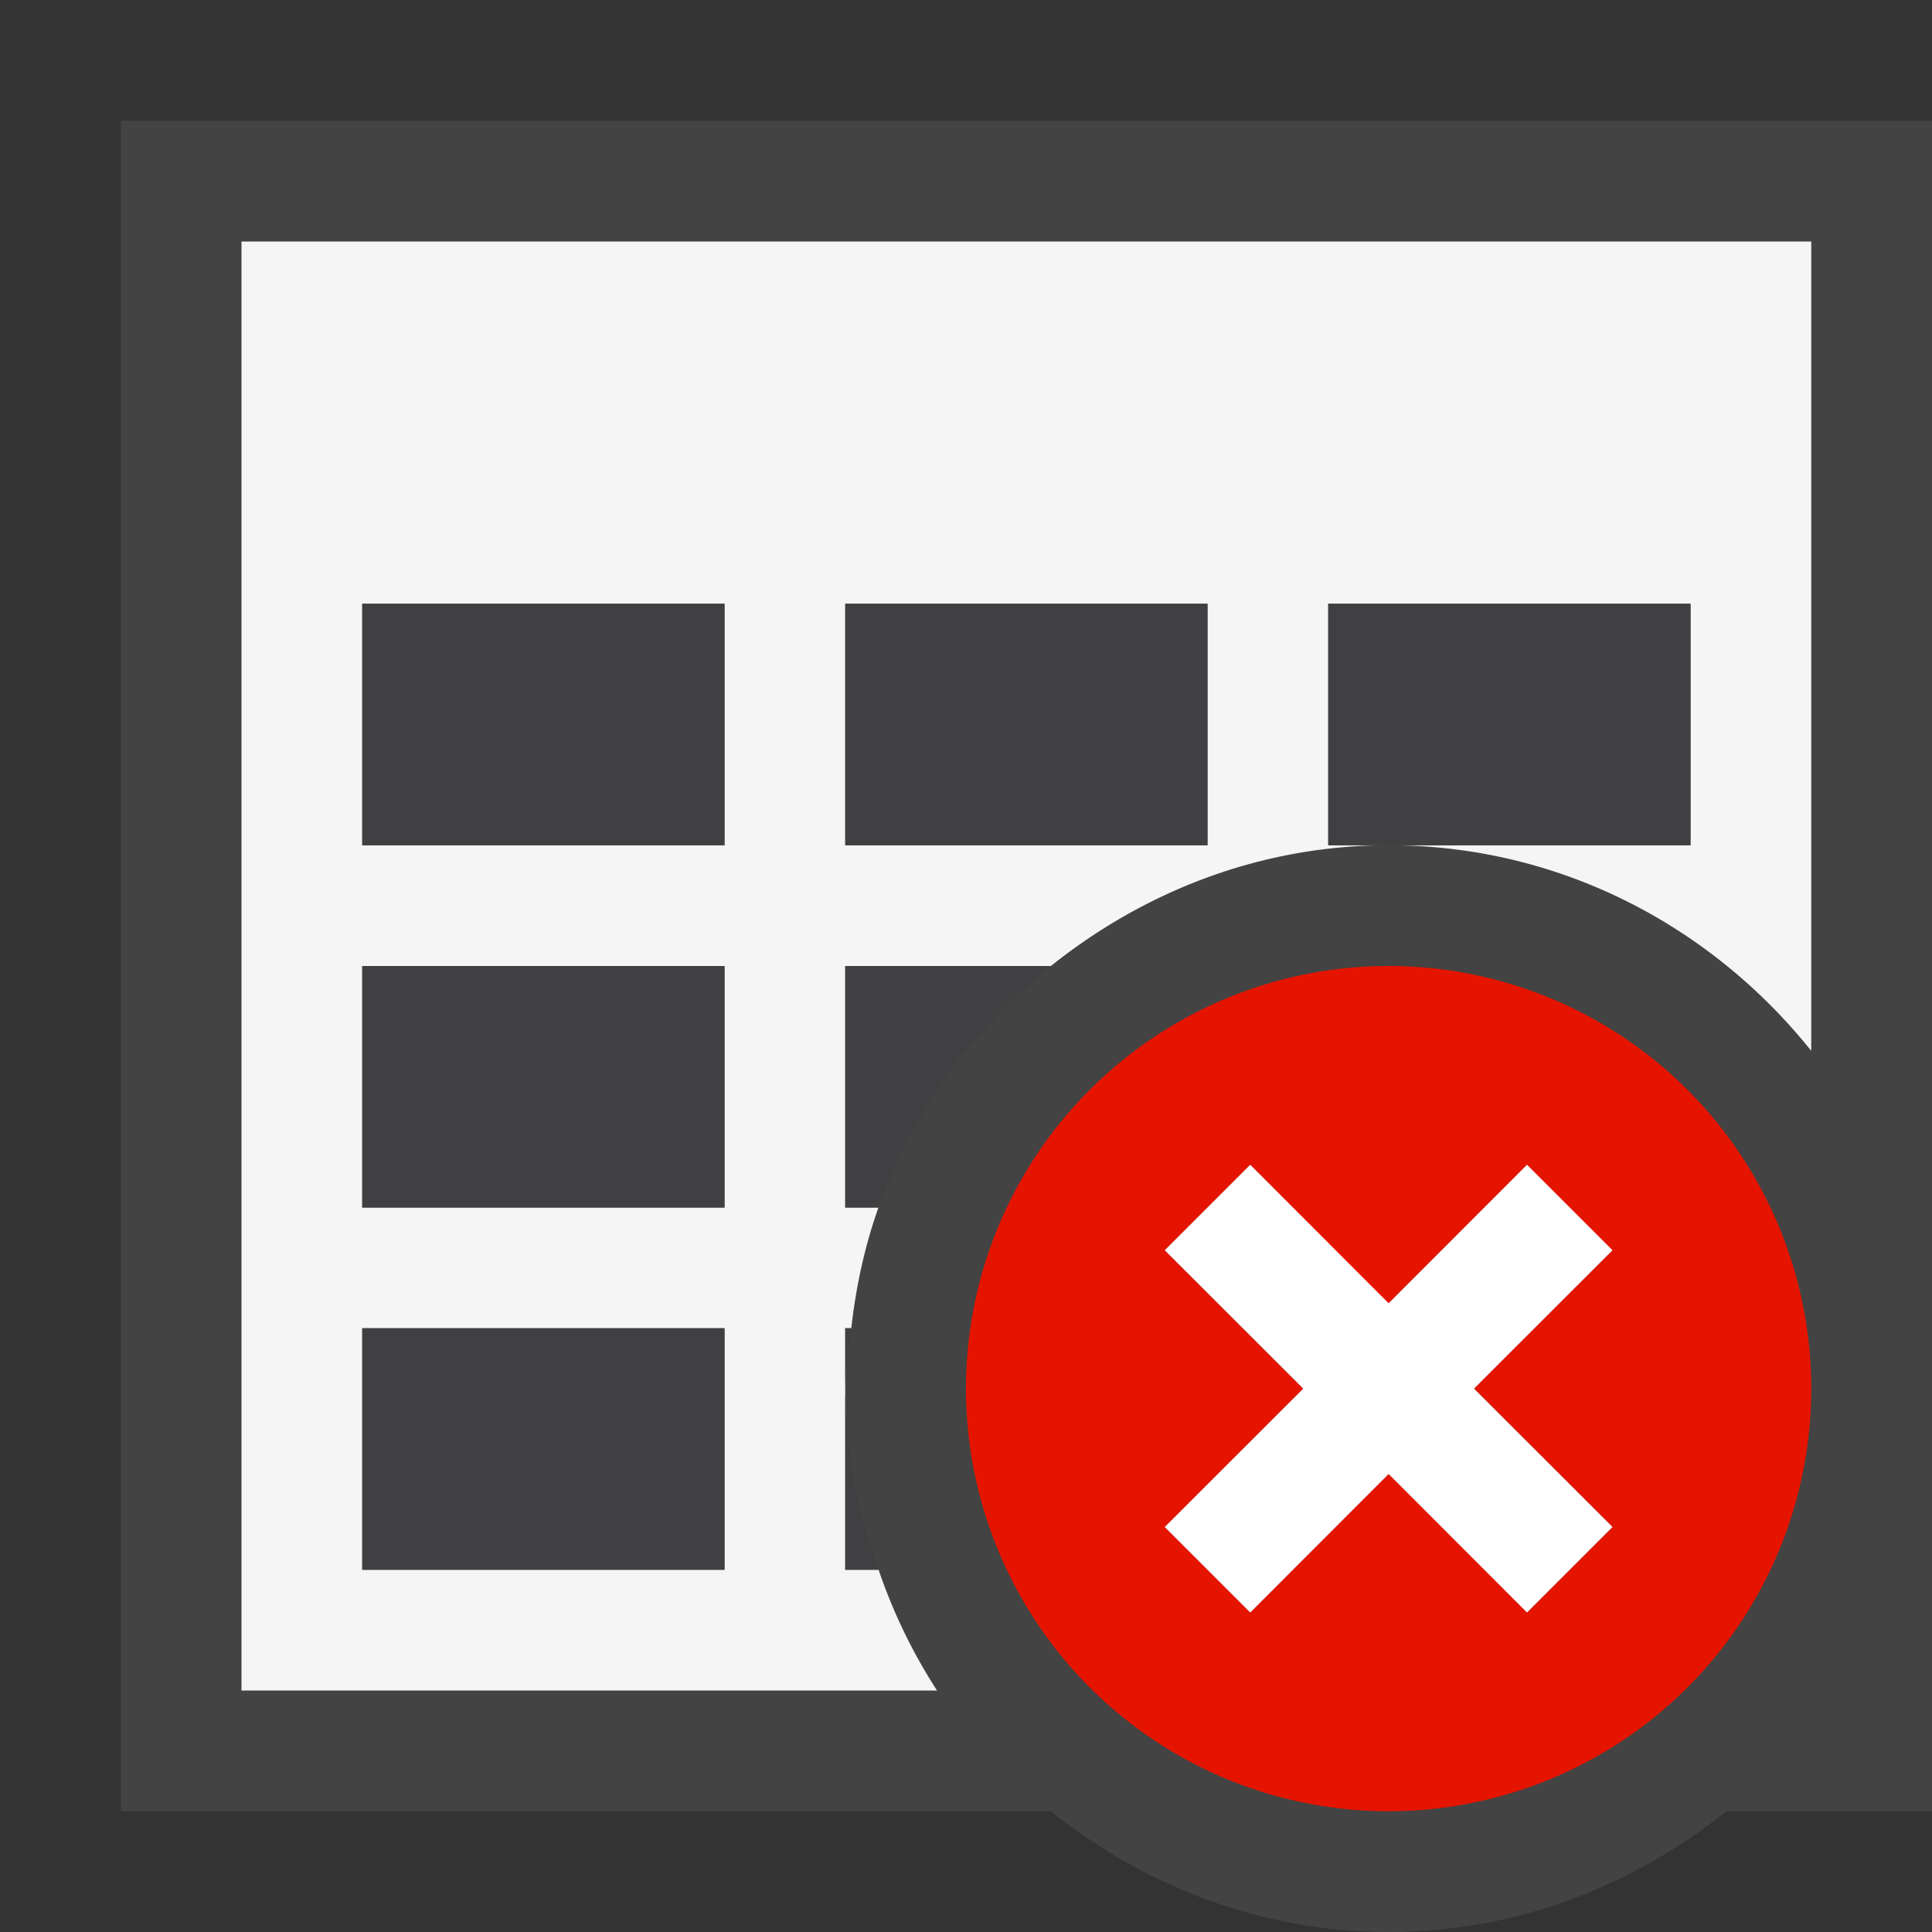<svg xmlns="http://www.w3.org/2000/svg" viewBox="0 0 16 16"><rect x="0" y="0" width="16" height="16" fill="#333333" stroke="none"/><style>.st0{opacity:0}.st0,.st1{fill:#434343}.st2{fill:#f5f5f5}.st3{fill:#403F41}.st4{fill:#e51400}.st5{fill:#fff}</style><g id="outline"><path class="st0" d="M0 0h16v16H0z"/><path class="st1" d="M1 1v14h7.703c.771.616 1.734 1 2.797 1s2.026-.384 2.797-1H16V1H1z"/></g><path class="st2" d="M2 2v12h5.76a4.51 4.51 0 0 1-.484-1H7v-2h.05c.039-.347.112-.682.225-1H7V8h1.703c.771-.616 1.734-1 2.797-1H11V5h3v2h-2.5c1.423 0 2.676.673 3.5 1.703V2H2zm4 11H3v-2h3v2zm0-3H3V8h3v2zm0-3H3V5h3v2zm4 0H7V5h3v2z" id="icon_x5F_bg"/><g id="icon_x5F_fg"><path class="st3" d="M7 5h3v2H7zM7 10h.275a4.478 4.478 0 0 1 1.428-2H7v2zM11 5h3v2h-3zM3 11h3v2H3zM7 13h.275A4.473 4.473 0 0 1 7 11.5V13zM7 11v.5c0-.171.032-.334.05-.5H7zM3 8h3v2H3zM3 5h3v2H3z"/></g><path class="st4" d="M11.5 8a3.5 3.5 0 1 0 0 7 3.5 3.5 0 0 0 0-7zm1.854 4.646l-.707.707-1.147-1.146-1.146 1.147-.707-.707 1.147-1.146-1.147-1.146.707-.707 1.146 1.147 1.146-1.147.707.707-1.146 1.145 1.147 1.146z" id="not_x5F_bg"/><path class="st5" d="M13.354 10.354l-.708-.708-1.146 1.147-1.146-1.147-.708.708 1.147 1.146-1.147 1.146.708.708 1.146-1.147 1.146 1.147.708-.708-1.147-1.146z" id="not_x5F_fg"/></svg>